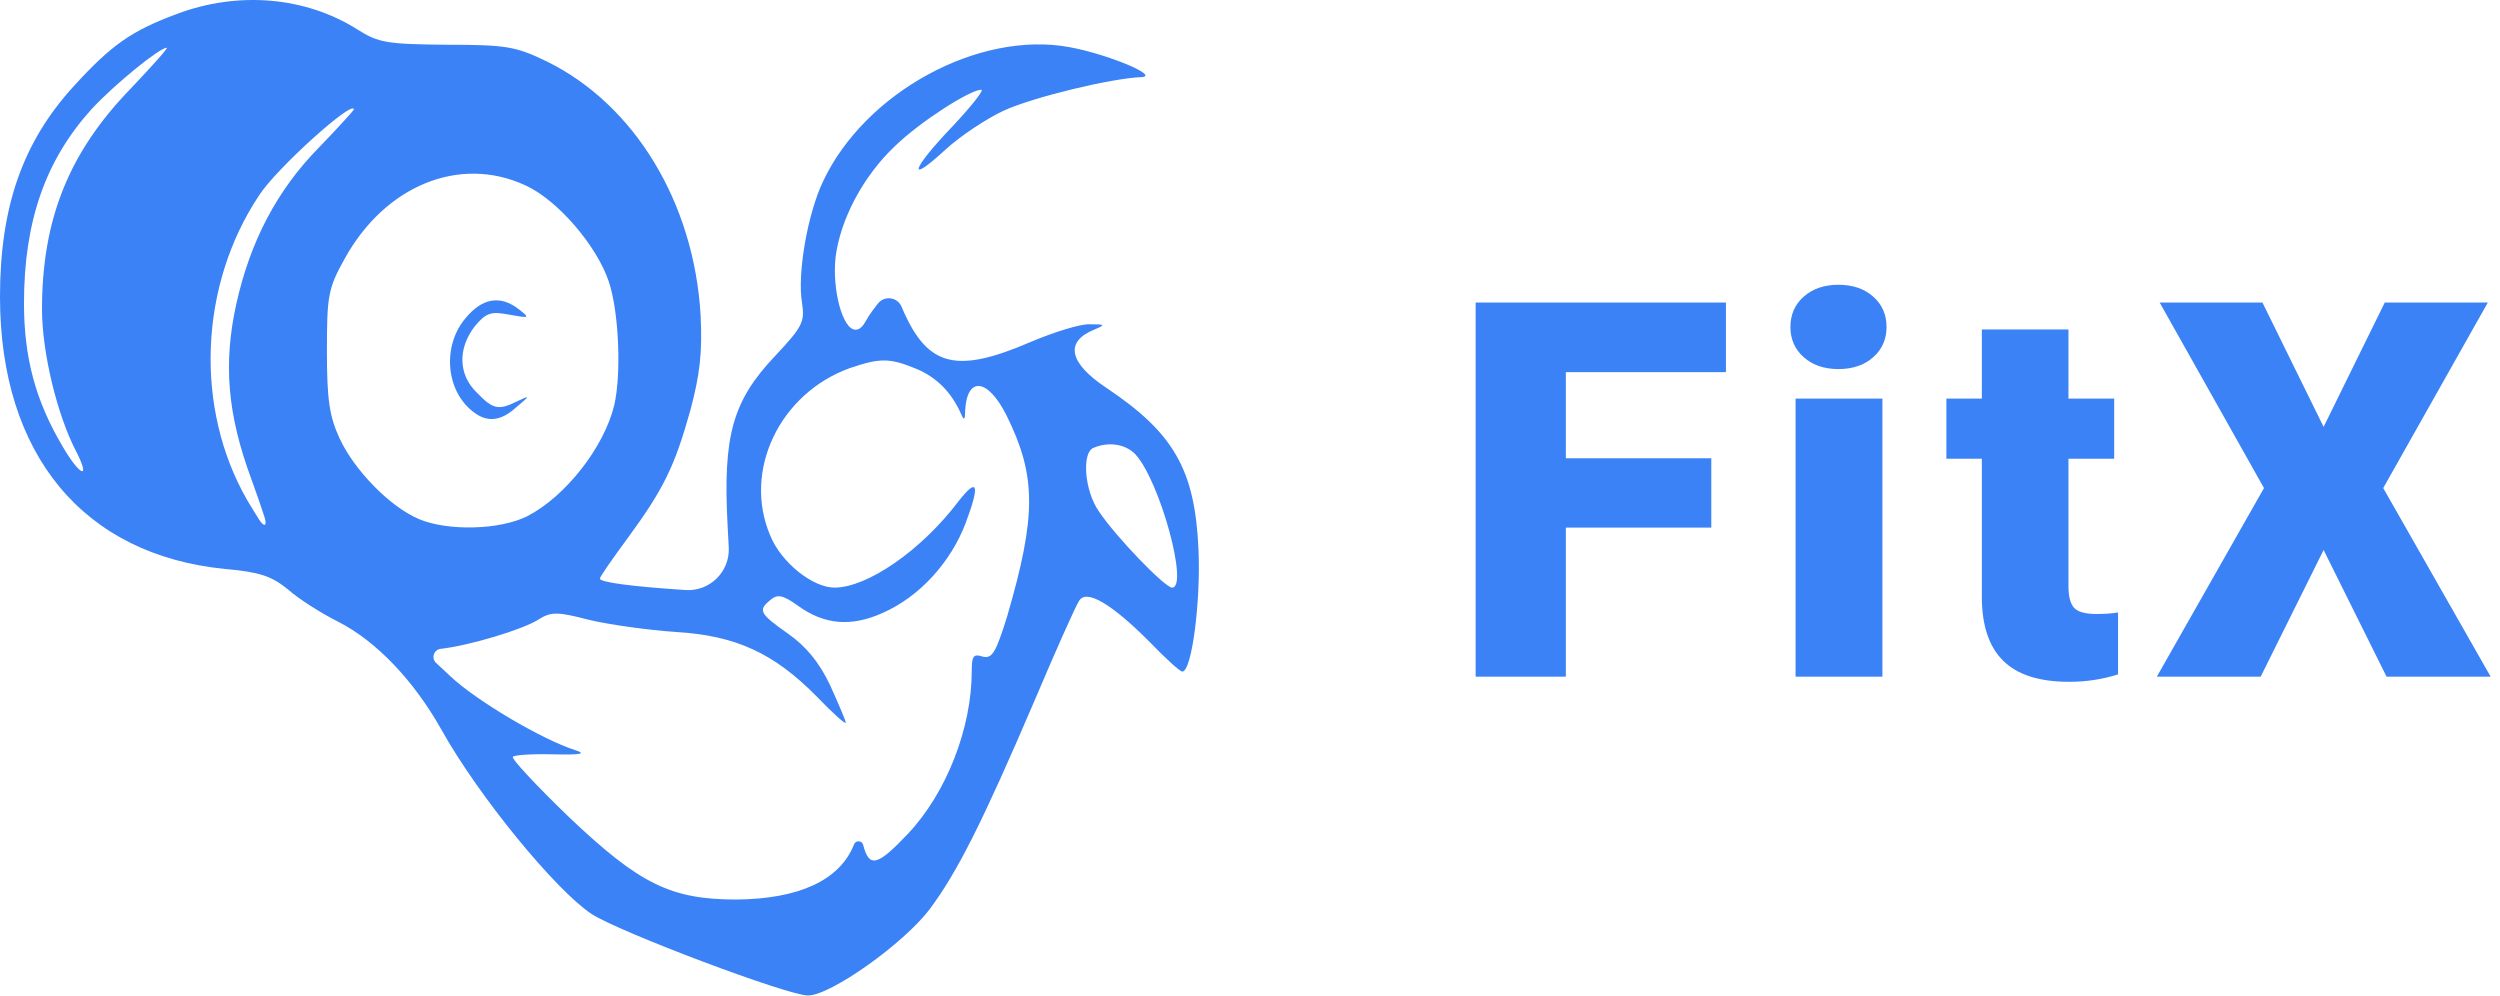 <svg width="133" height="53" viewBox="0 0 133 53" fill="none" xmlns="http://www.w3.org/2000/svg">
<path d="M91.041 28.07H83.303V36H78.504V16.094H91.82V19.799H83.303V24.379H91.041V28.07ZM100.145 36H95.524V21.207H100.145V36ZM95.25 17.393C95.25 16.736 95.487 16.199 95.961 15.779C96.435 15.36 97.05 15.15 97.807 15.15C98.564 15.15 99.179 15.36 99.653 15.779C100.127 16.199 100.364 16.736 100.364 17.393C100.364 18.049 100.127 18.587 99.653 19.006C99.179 19.425 98.564 19.635 97.807 19.635C97.05 19.635 96.435 19.425 95.961 19.006C95.487 18.587 95.25 18.049 95.25 17.393ZM110.042 17.529V21.207H112.475V24.406H110.042V31.174C110.042 31.73 110.142 32.117 110.342 32.336C110.543 32.555 110.939 32.664 111.532 32.664C111.988 32.664 112.37 32.637 112.68 32.582V35.877C111.851 36.141 110.985 36.273 110.083 36.273C108.497 36.273 107.325 35.9 106.569 35.152C105.812 34.405 105.434 33.27 105.434 31.748V24.406H103.548V21.207H105.434V17.529H110.042ZM123.616 22.711L126.87 16.094H132.353L126.788 25.965L132.503 36H126.966L123.616 29.26L120.267 36H114.743L120.444 25.965L114.894 16.094H120.362L123.616 22.711Z" fill="#3B82F6"/>
<path d="M9.382 0.753C6.989 1.647 5.936 2.381 3.925 4.583C1.213 7.55 0 10.997 0 15.784C0 24.176 4.436 29.537 11.999 30.271C13.818 30.431 14.456 30.654 15.318 31.356C15.892 31.867 17.105 32.633 17.998 33.08C20.009 34.101 22.019 36.207 23.487 38.824C25.465 42.366 29.55 47.344 31.465 48.62C32.933 49.578 41.9 52.96 42.985 52.96C44.197 52.96 48.091 50.184 49.463 48.365C50.931 46.387 52.239 43.802 55.016 37.324C56.164 34.611 57.249 32.186 57.409 31.963C57.792 31.324 59.132 32.122 61.111 34.101C61.972 34.994 62.77 35.728 62.898 35.728C63.408 35.728 63.887 31.963 63.759 29.218C63.568 24.974 62.451 23.027 58.813 20.602C56.866 19.294 56.643 18.177 58.207 17.539C58.813 17.283 58.813 17.251 57.983 17.251C57.505 17.22 56.069 17.666 54.792 18.209C50.931 19.868 49.399 19.517 48.091 16.613L47.961 16.312C47.743 15.807 47.069 15.711 46.718 16.134C46.531 16.365 46.363 16.596 46.233 16.791C46.023 17.105 45.883 17.539 45.506 17.539C44.836 17.539 44.261 15.432 44.453 13.677C44.708 11.667 45.921 9.369 47.612 7.774C48.92 6.497 51.601 4.774 52.207 4.774C52.367 4.774 51.697 5.636 50.675 6.721C48.474 9.018 48.218 9.88 50.293 7.965C51.09 7.231 52.495 6.306 53.388 5.891C54.984 5.157 59.132 4.168 60.696 4.104C61.781 4.072 58.972 2.891 56.898 2.508C52.08 1.615 46.016 4.902 43.783 9.656C42.953 11.412 42.41 14.571 42.666 16.103C42.825 17.124 42.698 17.379 41.23 18.943C38.964 21.336 38.453 23.187 38.709 27.974L38.77 29.119C38.839 30.422 37.745 31.49 36.443 31.388C33.539 31.197 31.912 30.973 31.912 30.782C31.912 30.686 32.582 29.729 33.38 28.644C35.326 25.995 35.901 24.783 36.73 21.815C37.241 19.9 37.368 18.751 37.273 16.773C36.922 10.773 33.762 5.572 29.103 3.274C27.444 2.476 26.965 2.381 23.774 2.381C20.583 2.349 20.136 2.285 18.987 1.551C16.243 -0.172 12.669 -0.491 9.382 0.753ZM6.957 4.71C3.67 8.093 2.234 11.667 2.234 16.454C2.234 18.719 3.032 22.07 4.053 24.017C4.851 25.58 4.244 25.325 3.319 23.73C1.883 21.304 1.276 19.007 1.276 16.134C1.276 11.763 2.425 8.508 4.882 5.795C6.095 4.487 8.488 2.54 8.871 2.54C8.967 2.54 8.106 3.498 6.957 4.71ZM18.828 5.827C18.828 5.859 17.998 6.784 16.977 7.838C14.743 10.103 13.307 12.848 12.573 16.166C11.871 19.326 12.095 22.038 13.371 25.485C13.653 26.264 13.9 26.974 14.064 27.481C14.229 27.992 14.066 28.082 13.777 27.629C13.597 27.346 13.38 26.989 13.148 26.602C10.339 21.719 10.595 15.177 13.786 10.39C14.711 8.954 18.828 5.253 18.828 5.827ZM27.923 9.848C29.646 10.614 31.752 13.071 32.39 14.986C32.933 16.613 33.06 19.932 32.677 21.559C32.135 23.793 30.093 26.41 28.05 27.463C26.582 28.197 23.838 28.261 22.306 27.623C20.774 26.985 18.86 25.038 18.062 23.315C17.519 22.134 17.392 21.24 17.392 18.655C17.392 15.72 17.456 15.337 18.349 13.741C20.487 9.88 24.444 8.252 27.923 9.848ZM48.729 19.613C49.814 20.06 50.612 20.857 51.122 22.006C51.282 22.389 51.346 22.357 51.346 21.847C51.441 19.996 52.558 20.123 53.548 22.102C55.143 25.325 55.143 27.431 53.58 32.792C52.973 34.739 52.782 35.058 52.271 34.93C51.792 34.771 51.697 34.898 51.697 35.696C51.697 38.728 50.356 42.174 48.314 44.344C46.687 46.068 46.24 46.195 45.921 44.951C45.861 44.71 45.528 44.688 45.436 44.918L45.41 44.983C44.644 46.833 42.506 47.823 39.187 47.855C35.677 47.855 34.018 47.025 30.284 43.483C28.529 41.791 27.189 40.355 27.284 40.26C27.38 40.164 28.337 40.1 29.454 40.132C30.922 40.164 31.209 40.1 30.603 39.909C28.816 39.334 25.306 37.26 23.934 35.952L23.201 35.268C22.927 35.012 23.082 34.553 23.455 34.516C24.923 34.356 27.827 33.494 28.657 32.952C29.327 32.537 29.646 32.537 31.369 32.984C32.454 33.239 34.528 33.526 35.964 33.622C39.187 33.813 41.198 34.771 43.464 37.069C44.293 37.93 44.995 38.568 44.995 38.441C44.995 38.345 44.612 37.451 44.166 36.462C43.591 35.249 42.889 34.388 41.932 33.718C40.4 32.633 40.304 32.473 41.006 31.899C41.357 31.612 41.645 31.643 42.442 32.218C43.846 33.239 45.282 33.367 46.974 32.601C48.92 31.739 50.58 29.92 51.378 27.814C52.144 25.772 52.016 25.357 50.995 26.665C49.016 29.282 46.144 31.261 44.389 31.261C43.24 31.261 41.549 29.92 40.974 28.484C39.507 25.038 41.485 20.921 45.219 19.581C46.814 19.038 47.325 19.038 48.729 19.613ZM60.408 24.176C61.717 25.612 63.249 31.261 62.355 31.261C61.972 31.261 59.355 28.548 58.462 27.208C57.696 26.123 57.536 24.081 58.175 23.825C59.004 23.474 59.898 23.634 60.408 24.176Z" fill="#3B82F6"/>
<path d="M24.763 16.932C23.519 18.4 23.71 20.794 25.178 21.911C25.912 22.485 26.646 22.421 27.476 21.655C28.21 21.049 28.21 21.017 27.54 21.336C26.518 21.847 26.231 21.783 25.37 20.89C24.38 19.932 24.349 18.56 25.242 17.379C25.848 16.645 26.104 16.549 27.093 16.741C28.178 16.932 28.21 16.932 27.604 16.454C26.614 15.688 25.657 15.847 24.763 16.932Z" fill="#3B82F6"/>
</svg>
